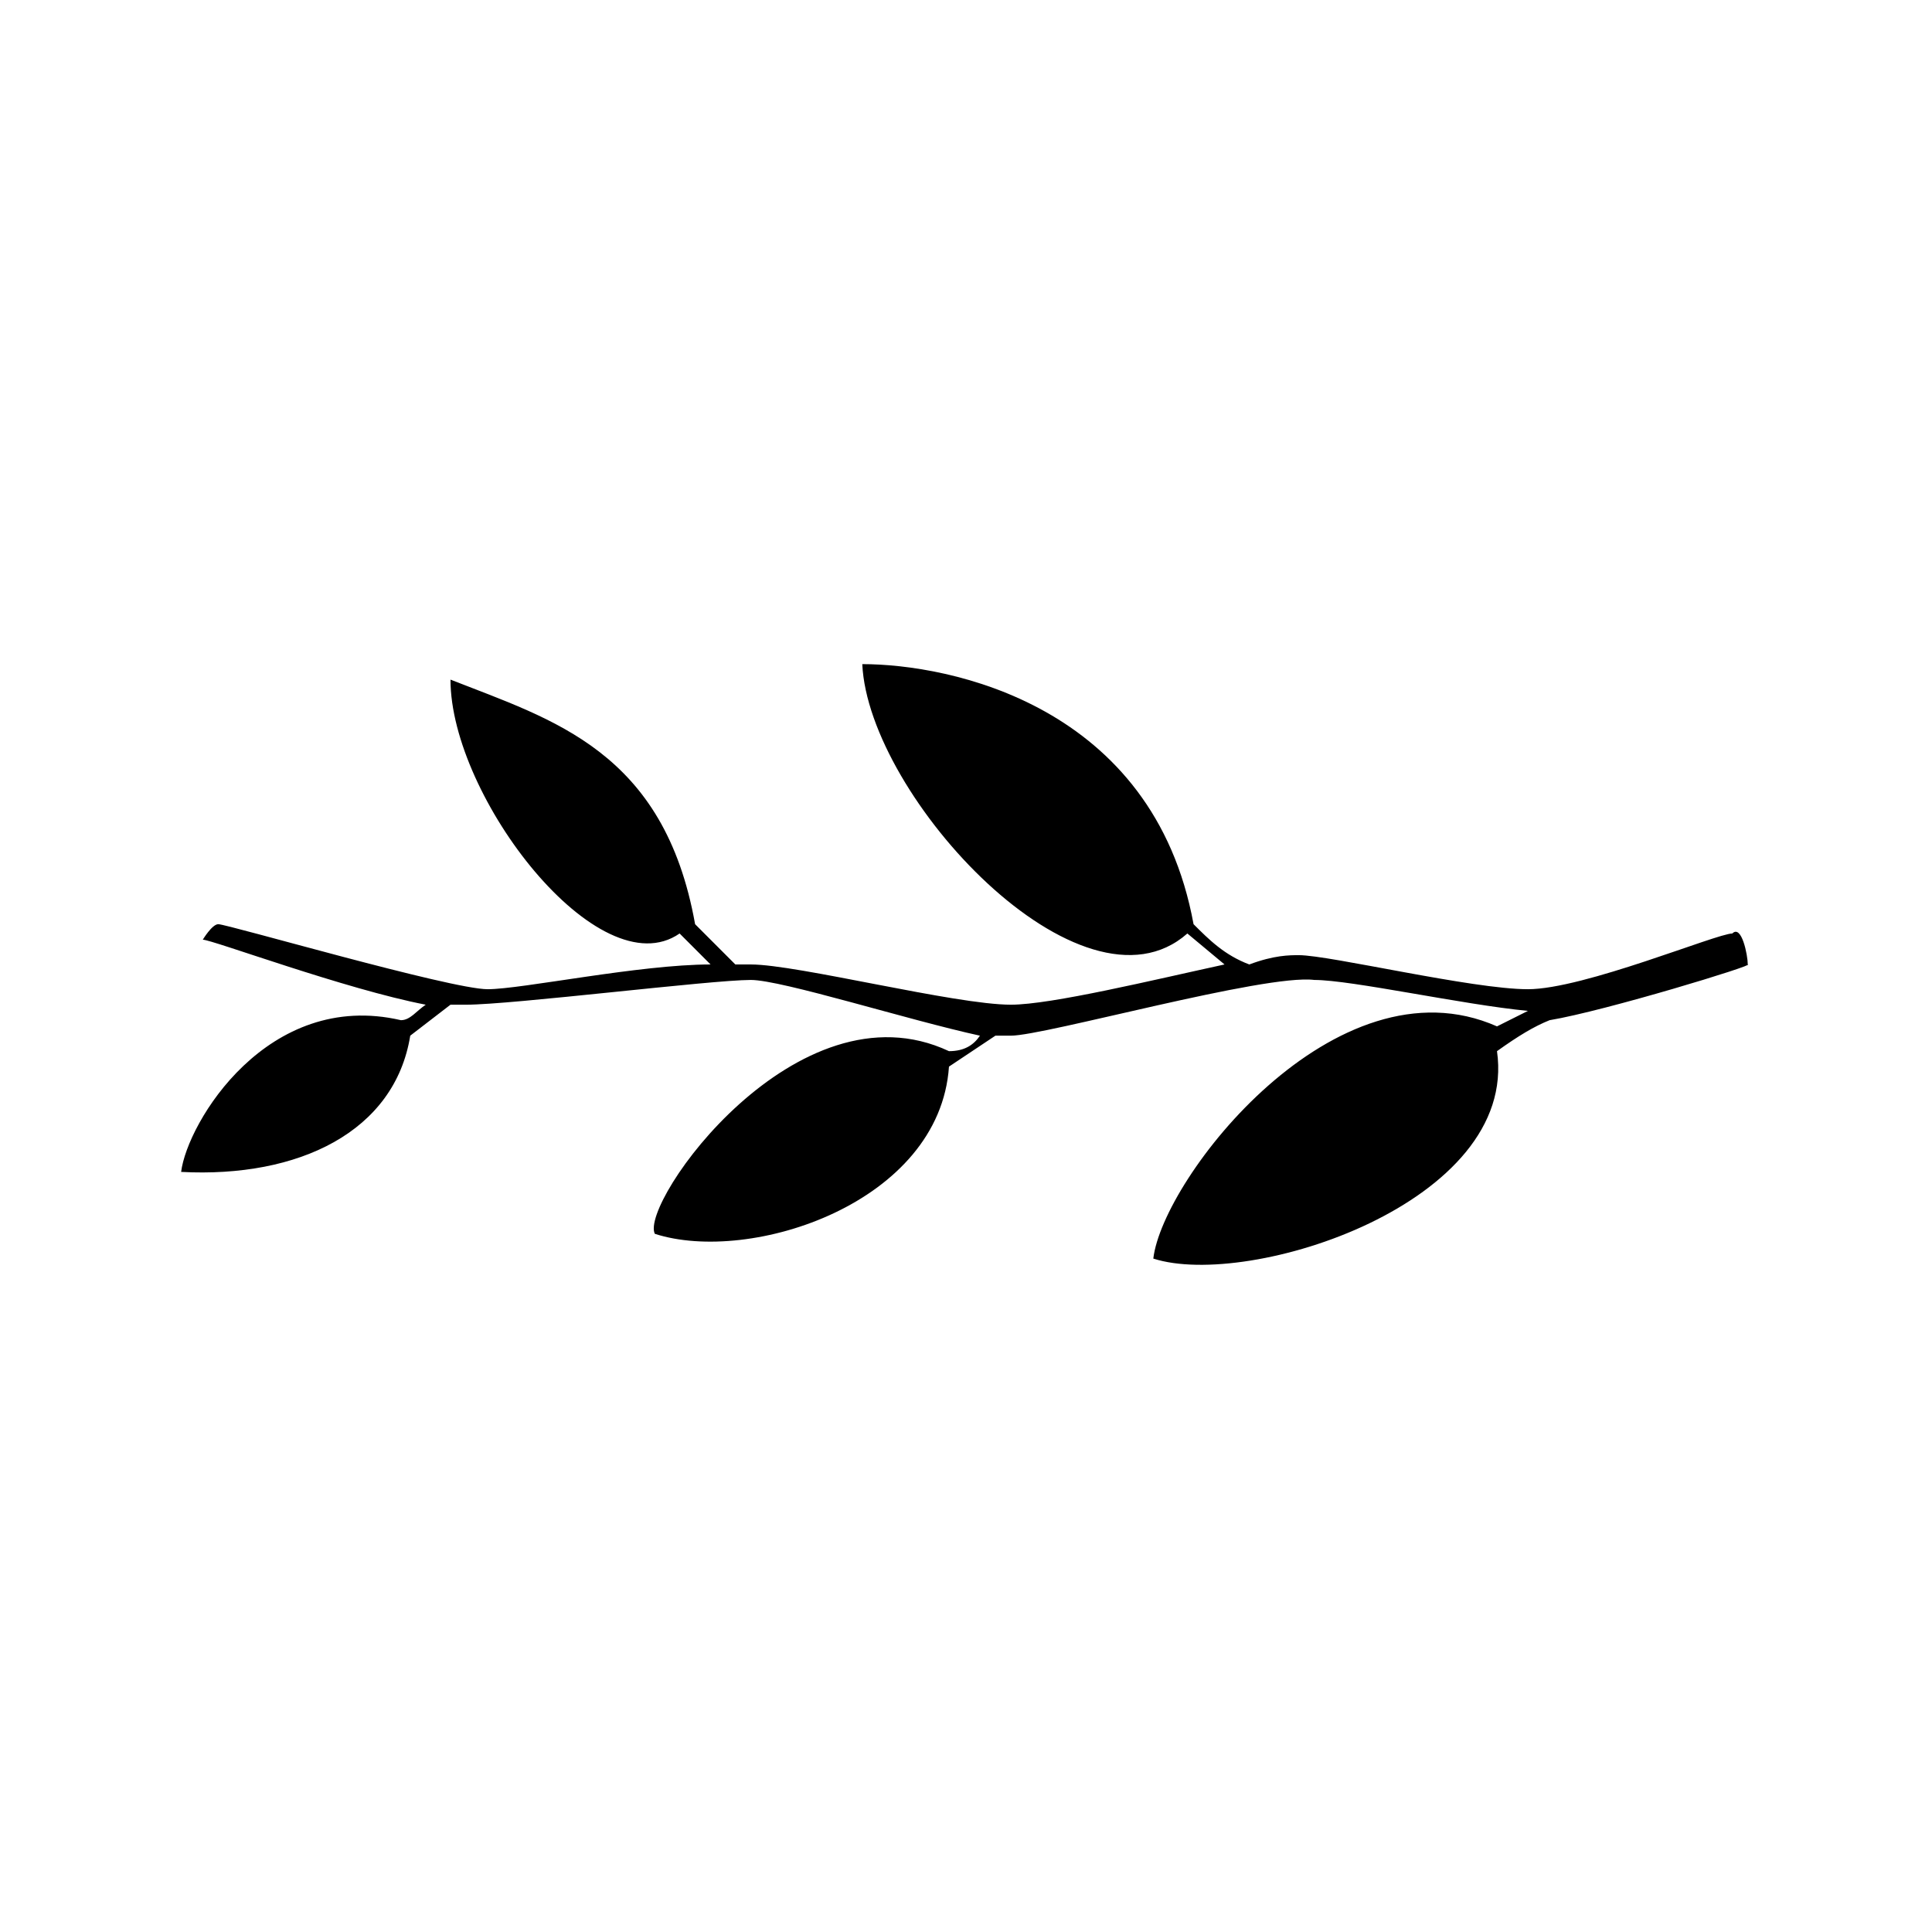 <?xml version="1.0" encoding="UTF-8"?>
<svg width="64px" height="64px" viewBox="0 0 64 64" version="1.1" xmlns="http://www.w3.org/2000/svg" xmlns:xlink="http://www.w3.org/1999/xlink">
    <!-- Generator: Sketch 52.6 (67491) - http://www.bohemiancoding.com/sketch -->
    <title>leaves-alternate</title>
    <desc>Created with Sketch.</desc>
    <g id="leaves-alternate" stroke="none" stroke-width="1" fill="none" fill-rule="evenodd">
        <g id="icon-leaves-alternate" transform="translate(6, 22)" fill="#000000">
            <path d="M45.333,11.795 C47.179,11.487 52.205,9.949 51.897,9.949 C51.897,9.641 51.692,8.615 51.385,8.923 C50.872,8.923 46.462,10.769 44.615,10.769 C42.769,10.769 38.051,9.641 37.026,9.641 C36.718,9.641 36.205,9.641 35.385,9.949 C34.564,9.641 34.051,9.128 33.538,8.615 C32.205,1.333 25.436,0 22.564,0 C22.769,4.41 29.846,12 33.333,8.923 L34.564,9.949 C32.205,10.462 28.821,11.282 27.487,11.282 C25.641,11.282 20.41,9.949 18.872,9.949 C18.564,9.949 18.564,9.949 18.359,9.949 L17.026,8.615 C16,2.872 12.308,1.846 8.923,0.513 C8.923,4.41 13.846,10.769 16.513,8.923 L17.538,9.949 C15.179,9.949 11.282,10.769 10.154,10.769 C8.923,10.769 1.538,8.615 1.231,8.615 C1.026,8.615 0.718,9.128 0.718,9.128 C1.026,9.128 5.436,10.769 8.103,11.282 C7.795,11.487 7.59,11.795 7.282,11.795 C2.872,10.769 0.205,15.179 0,16.821 C3.897,17.026 7.077,15.487 7.59,12.308 L8.923,11.282 C9.128,11.282 9.436,11.282 9.436,11.282 C10.974,11.282 17.538,10.462 18.872,10.462 C19.897,10.462 24.103,11.795 26.462,12.308 C26.256,12.615 25.949,12.821 25.436,12.821 C20.41,10.462 15.179,17.846 15.692,18.872 C18.872,19.897 25.128,17.846 25.436,13.333 L26.974,12.308 C27.282,12.308 27.487,12.308 27.487,12.308 C28.615,12.308 35.897,10.256 37.538,10.462 C38.769,10.462 42.462,11.282 44.615,11.487 L43.59,12 C38.256,9.641 32.513,17.026 32.205,19.692 C35.385,20.718 44.308,17.846 43.59,12.821 C44.308,12.308 44.821,12 45.333,11.795 Z" id="Path"></path>
        </g>
    </g>
</svg>